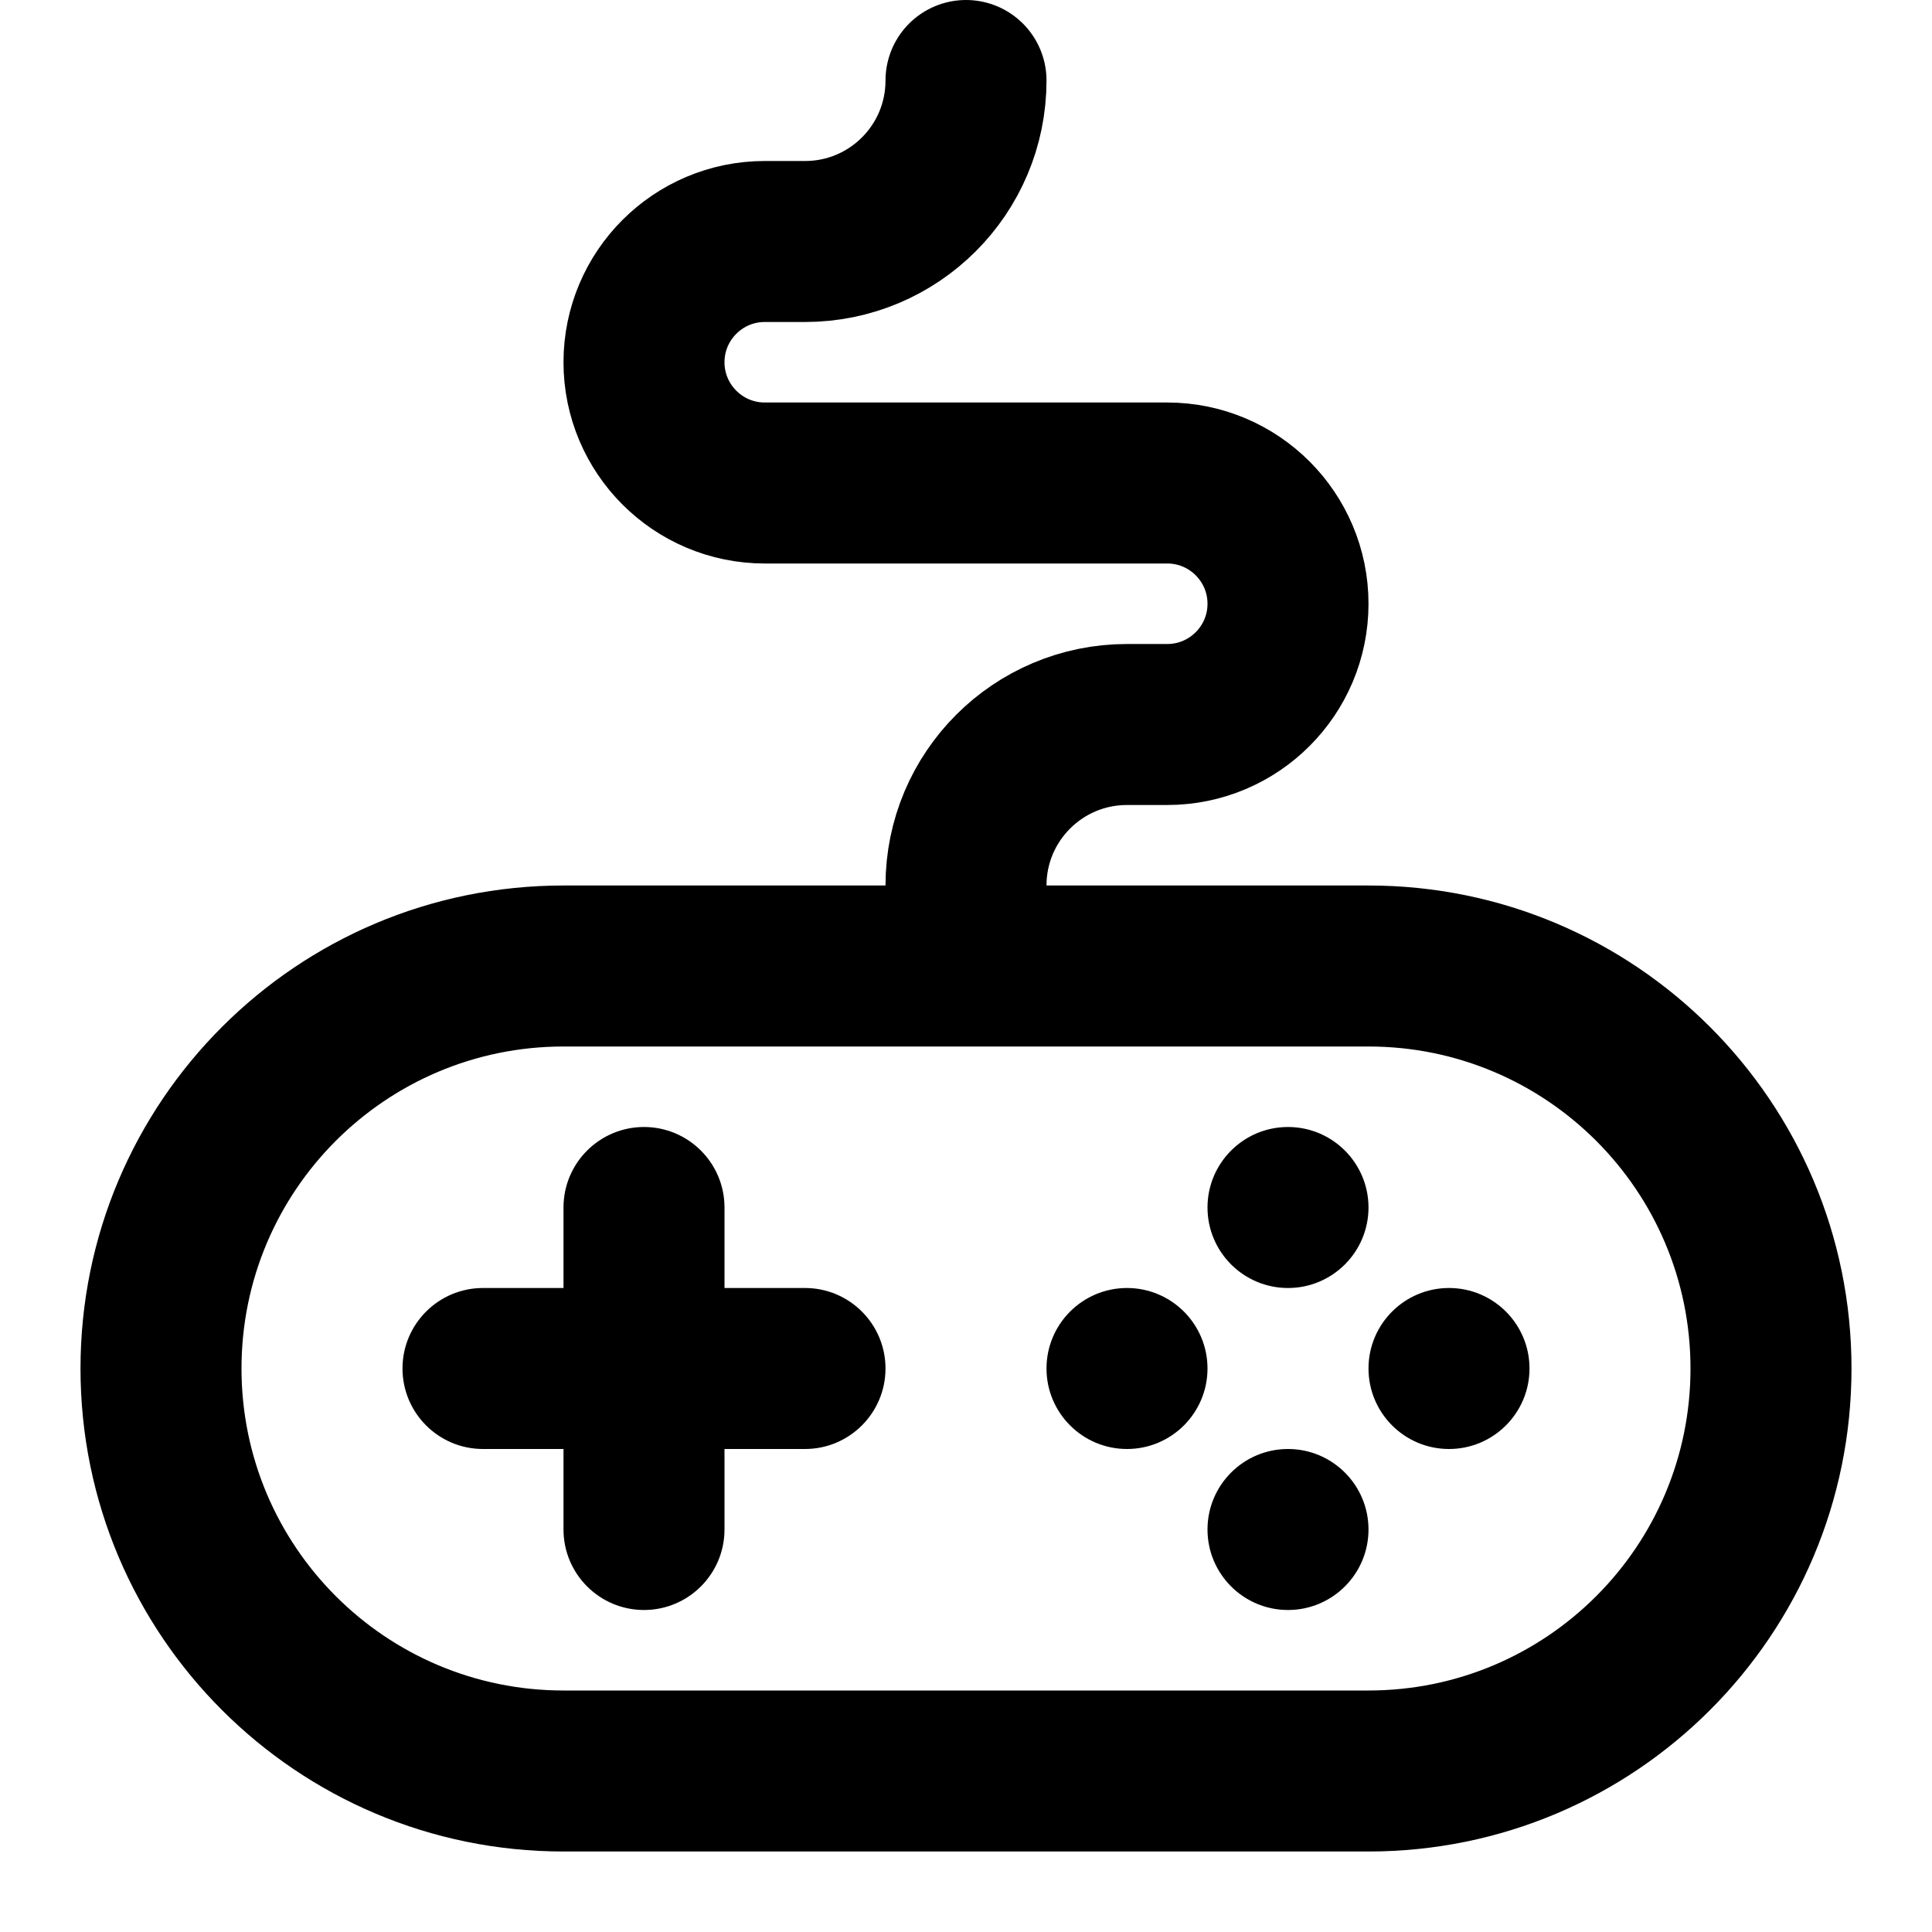 <svg width="24" height="24" viewBox="0 0 24 24" fill="none" xmlns="http://www.w3.org/2000/svg">
<path fill-rule="evenodd" clip-rule="evenodd" d="M7 13C4.791 13 3 14.791 3 17C3 19.209 4.791 21 7 21H11.472H12.528H17C19.209 21 21 19.209 21 17C21 14.791 19.209 13 17 13H12.528H11.472H7ZM7 23C3.686 23 1 20.314 1 17C1 13.686 3.686 11 7 11H9H15H17C20.314 11 23 13.686 23 17C23 20.314 20.314 23 17 23H15H9H7ZM14 18C14.552 18 15 17.552 15 17C15 16.448 14.552 16 14 16C13.448 16 13 16.448 13 17C13 17.552 13.448 18 14 18ZM17 15C17 15.552 16.552 16 16 16C15.448 16 15 15.552 15 15C15 14.448 15.448 14 16 14C16.552 14 17 14.448 17 15ZM16 20C16.552 20 17 19.552 17 19C17 18.448 16.552 18 16 18C15.448 18 15 18.448 15 19C15 19.552 15.448 20 16 20ZM19 17C19 17.552 18.552 18 18 18C17.448 18 17 17.552 17 17C17 16.448 17.448 16 18 16C18.552 16 19 16.448 19 17ZM9 15C9 14.448 8.552 14 8 14C7.448 14 7 14.448 7 15V16H6C5.448 16 5 16.448 5 17C5 17.552 5.448 18 6 18H7V19C7 19.552 7.448 20 8 20C8.552 20 9 19.552 9 19V18H10C10.552 18 11 17.552 11 17C11 16.448 10.552 16 10 16H9V15Z" fill="black"/>
<path d="M12 11V11C12 9.895 12.895 9 14 9H14.5C15.328 9 16 8.328 16 7.5V7.5C16 6.672 15.328 6 14.5 6H9.5C8.672 6 8 5.328 8 4.5V4.5C8 3.672 8.672 3 9.5 3H10C11.105 3 12 2.105 12 1V1" stroke="black" stroke-width="2" stroke-linecap="round"/>
</svg>
